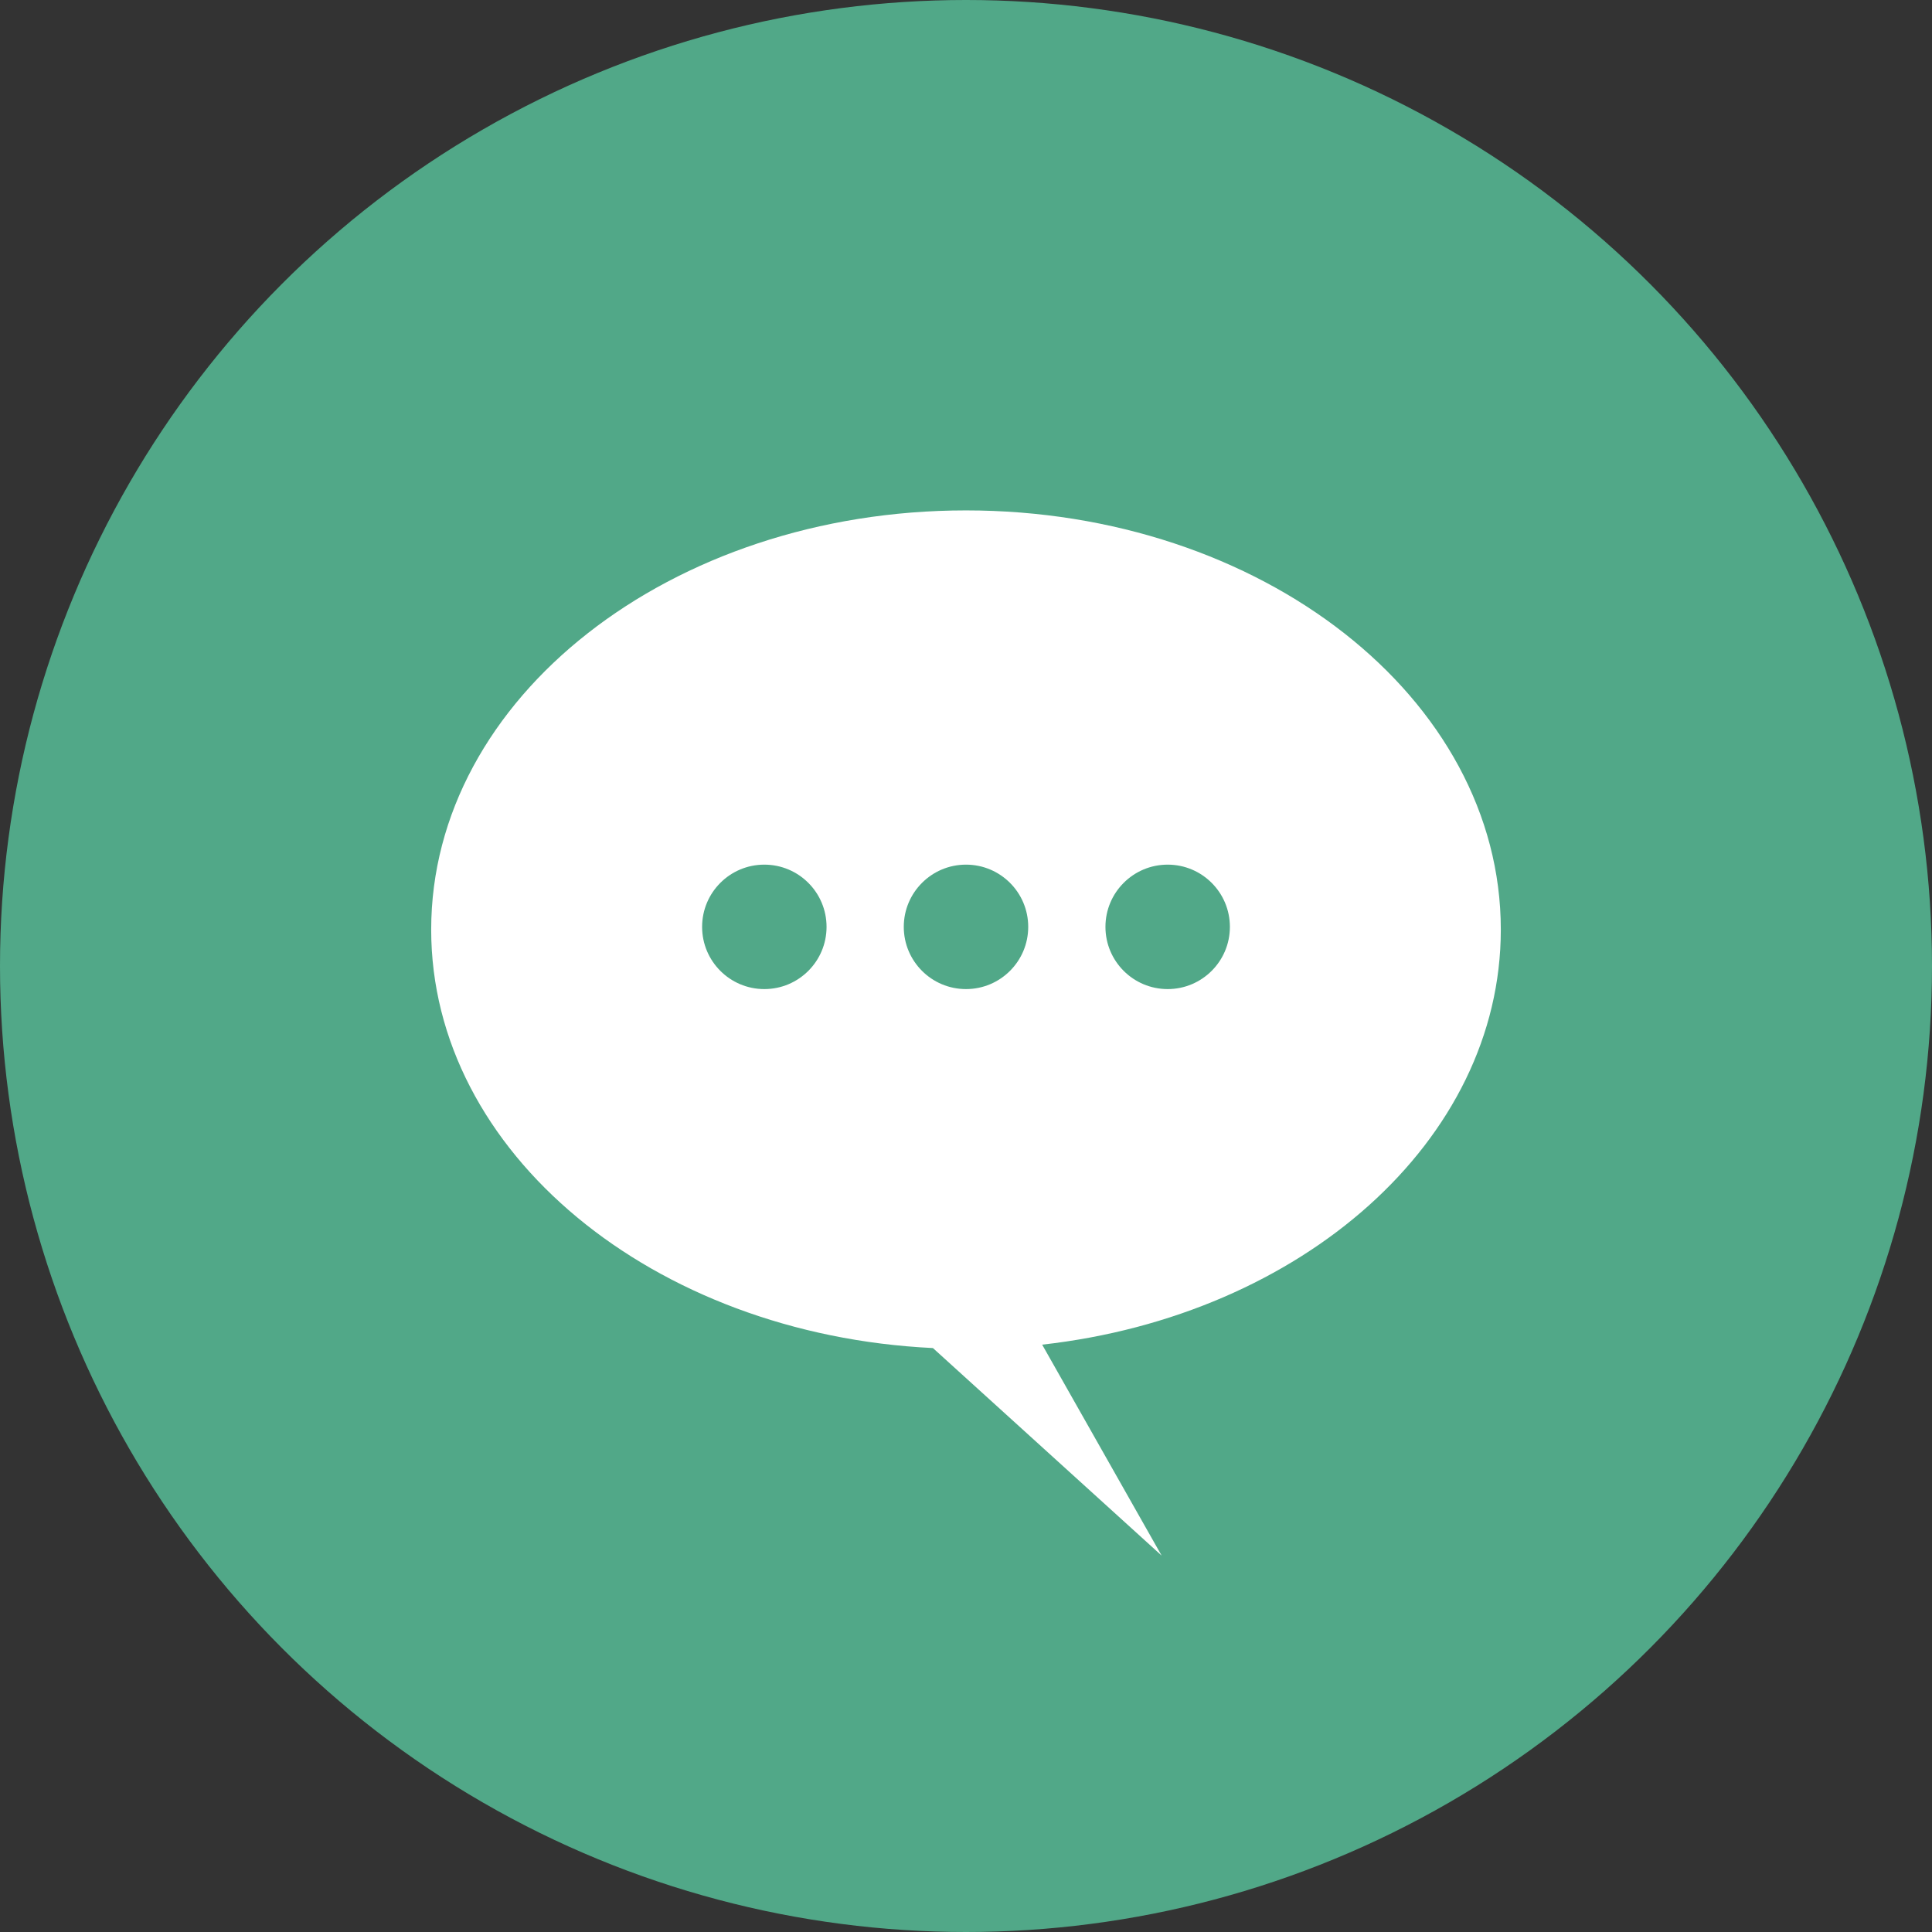 <svg xmlns="http://www.w3.org/2000/svg" viewBox="0 0 494.62 494.62"><rect x="0" y="0" width="494.62" height="494.62" fill="#333333" stroke="none"/><defs><style>.cls-1{fill:#51a888;}.cls-2{fill:#fff;}</style></defs><title>chat</title><g id="Capa_2" data-name="Capa 2"><g id="Layer_1" data-name="Layer 1"><circle class="cls-1" cx="247.31" cy="247.31" r="247.31"/><path class="cls-2" d="M110.39,238c0-59.28,61.31-107.33,136.92-107.33S384.23,178.71,384.23,238c0,54.09-51,98.83-117.42,106.25l30.58,54-58.55-53.13C167.17,341.68,110.39,295,110.39,238Z"/><circle class="cls-1" cx="298.94" cy="237.29" r="15.93"/><circle class="cls-1" cx="247.31" cy="237.29" r="15.93"/><circle class="cls-1" cx="195.68" cy="237.29" r="15.93"/></g></g></svg>